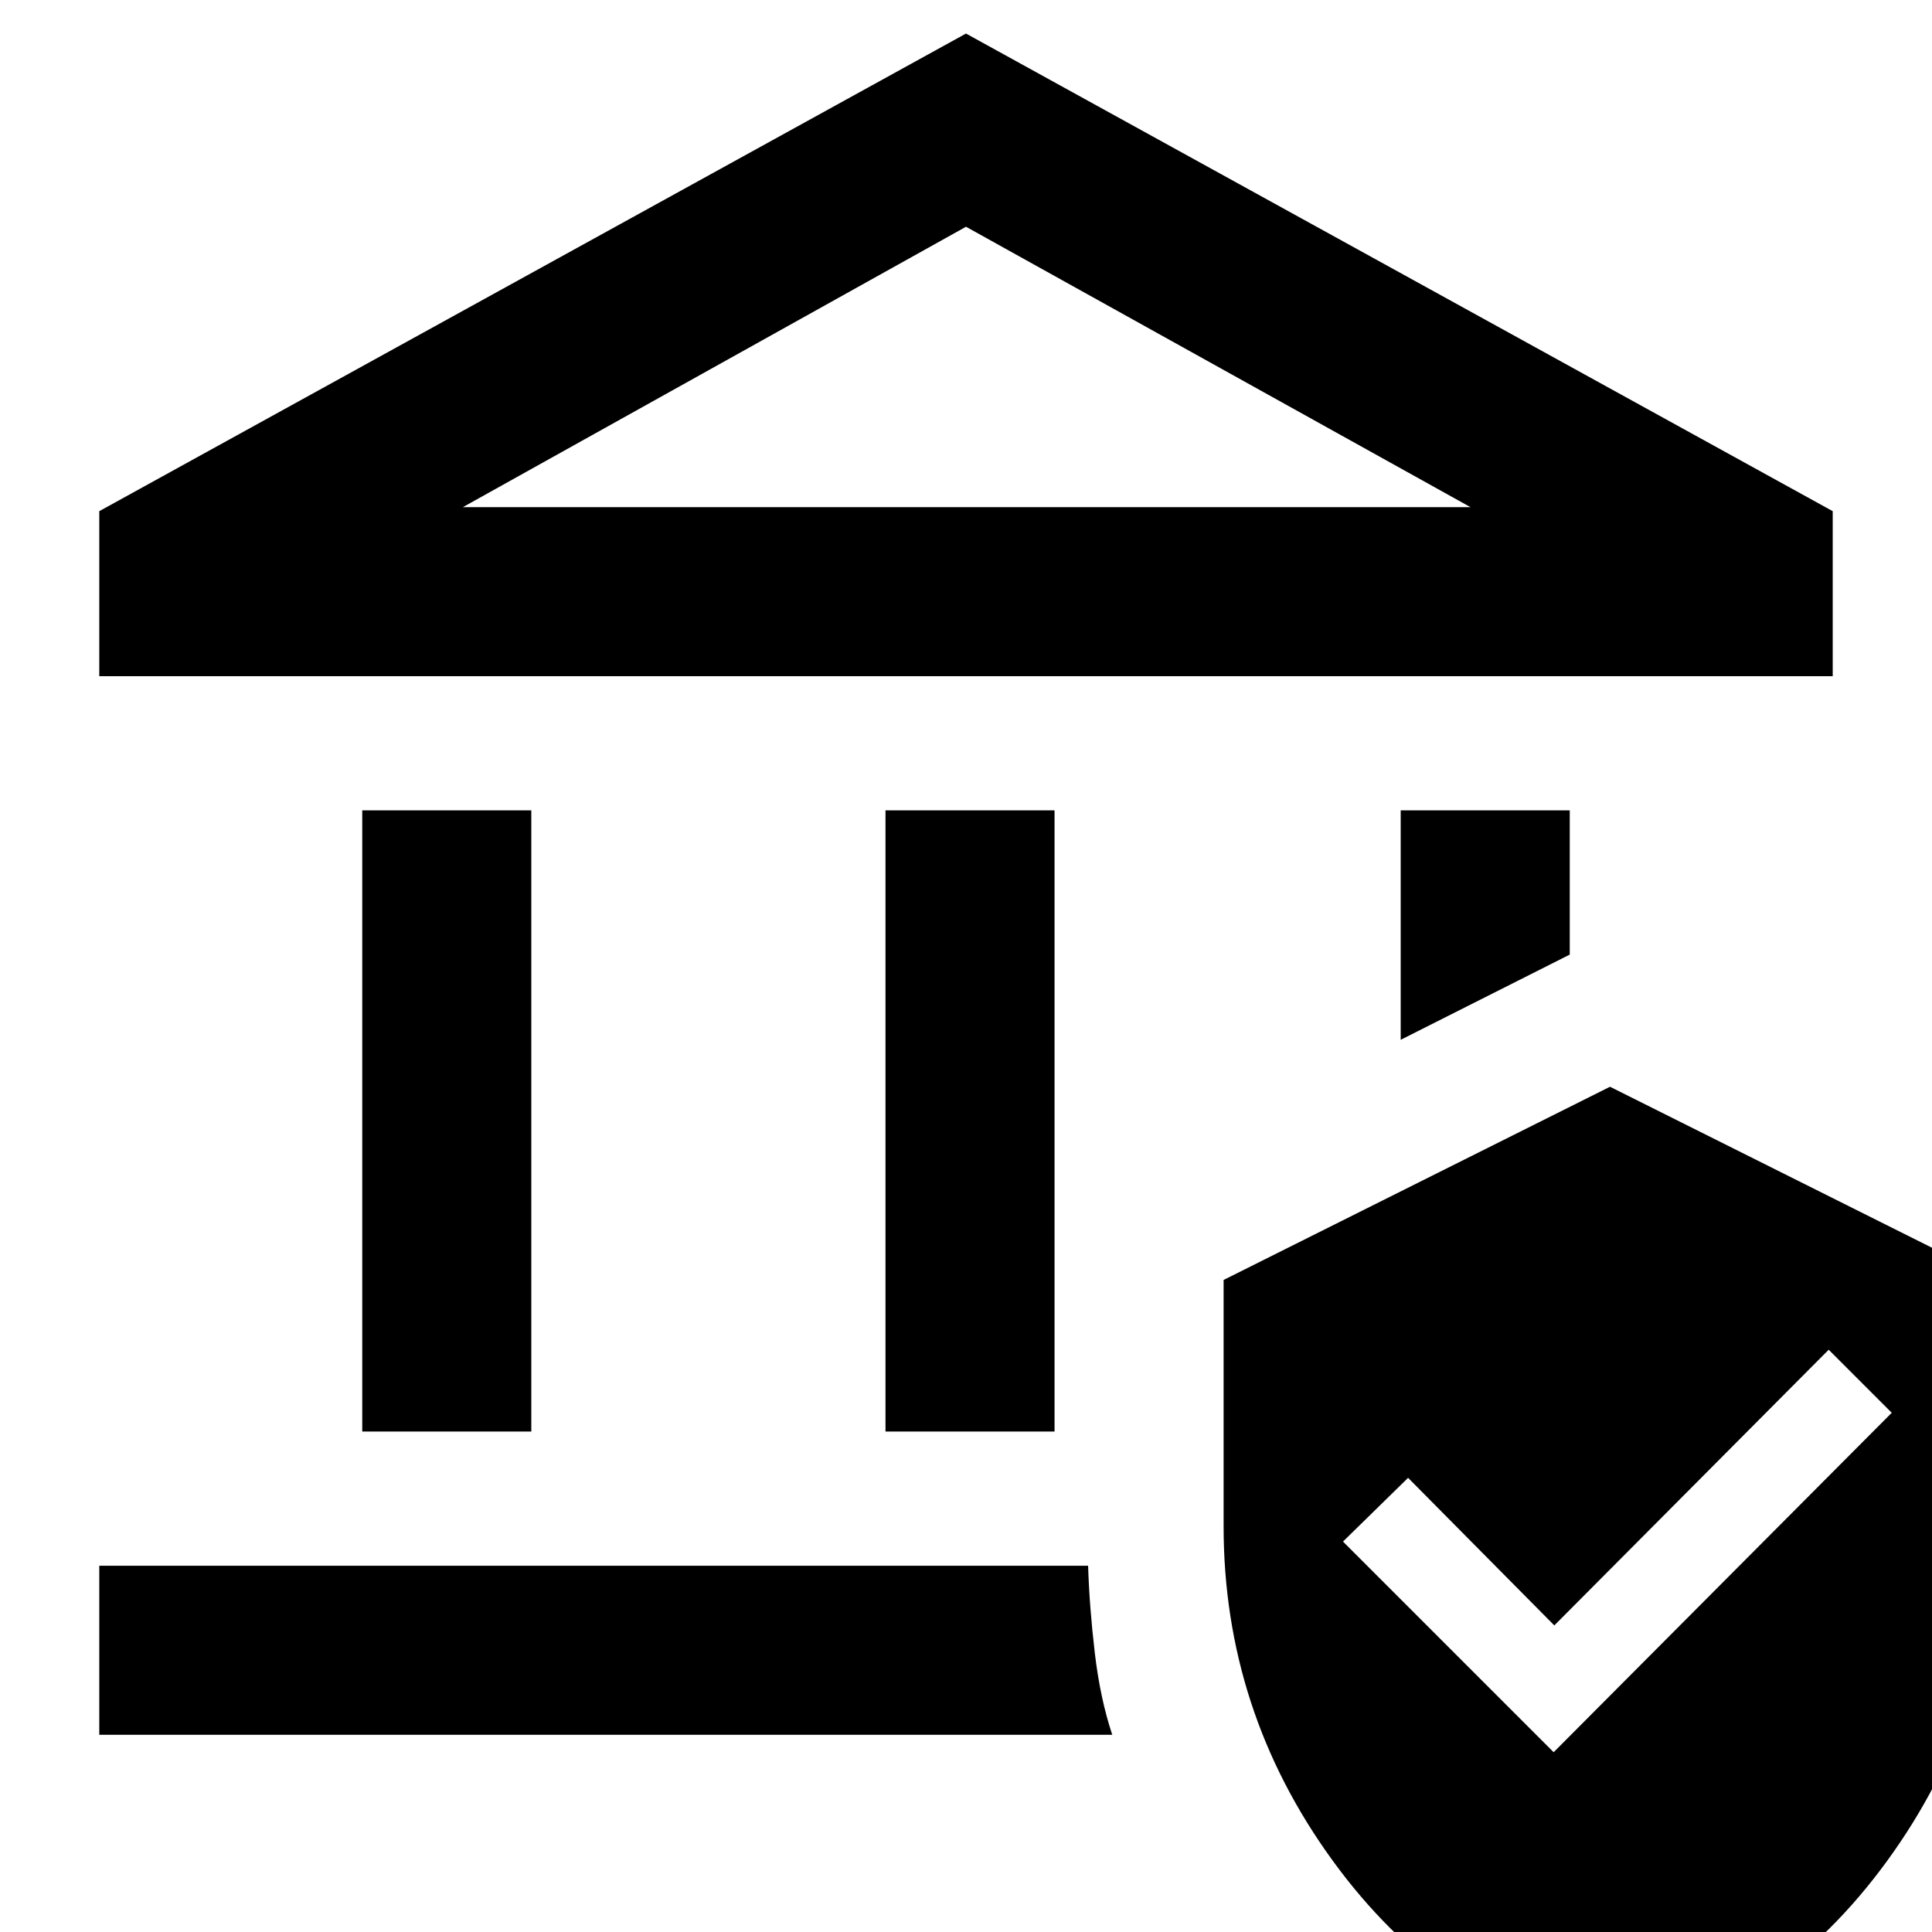 <svg xmlns="http://www.w3.org/2000/svg" height="40" viewBox="0 -960 960 960" width="40"><path d="M180-248.67v-308.66h84v308.66h-84Zm260 0v-308.66h84v308.66h-84ZM49.33-624v-82L480-943.33 910.67-706v82H49.33ZM230-708h500.67L480-847.33 230-708ZM49.33-98v-84h491.34q.66 20.67 3.33 43.33Q546.67-116 552.67-98H49.33ZM696-443.33v-114h84v71.66l-84 42.34ZM800 60q-83.67-21-137.83-95.5Q608-110 608-201.67V-324l192-96 192 96v122.33Q992-110 937.83-35.5 883.67 39 800 60ZM772-89.33 940-258l-31.33-31.33-136.34 137-72.66-73.34L667.33-194 772-89.33ZM230-708H730.67 230Z"/></svg>